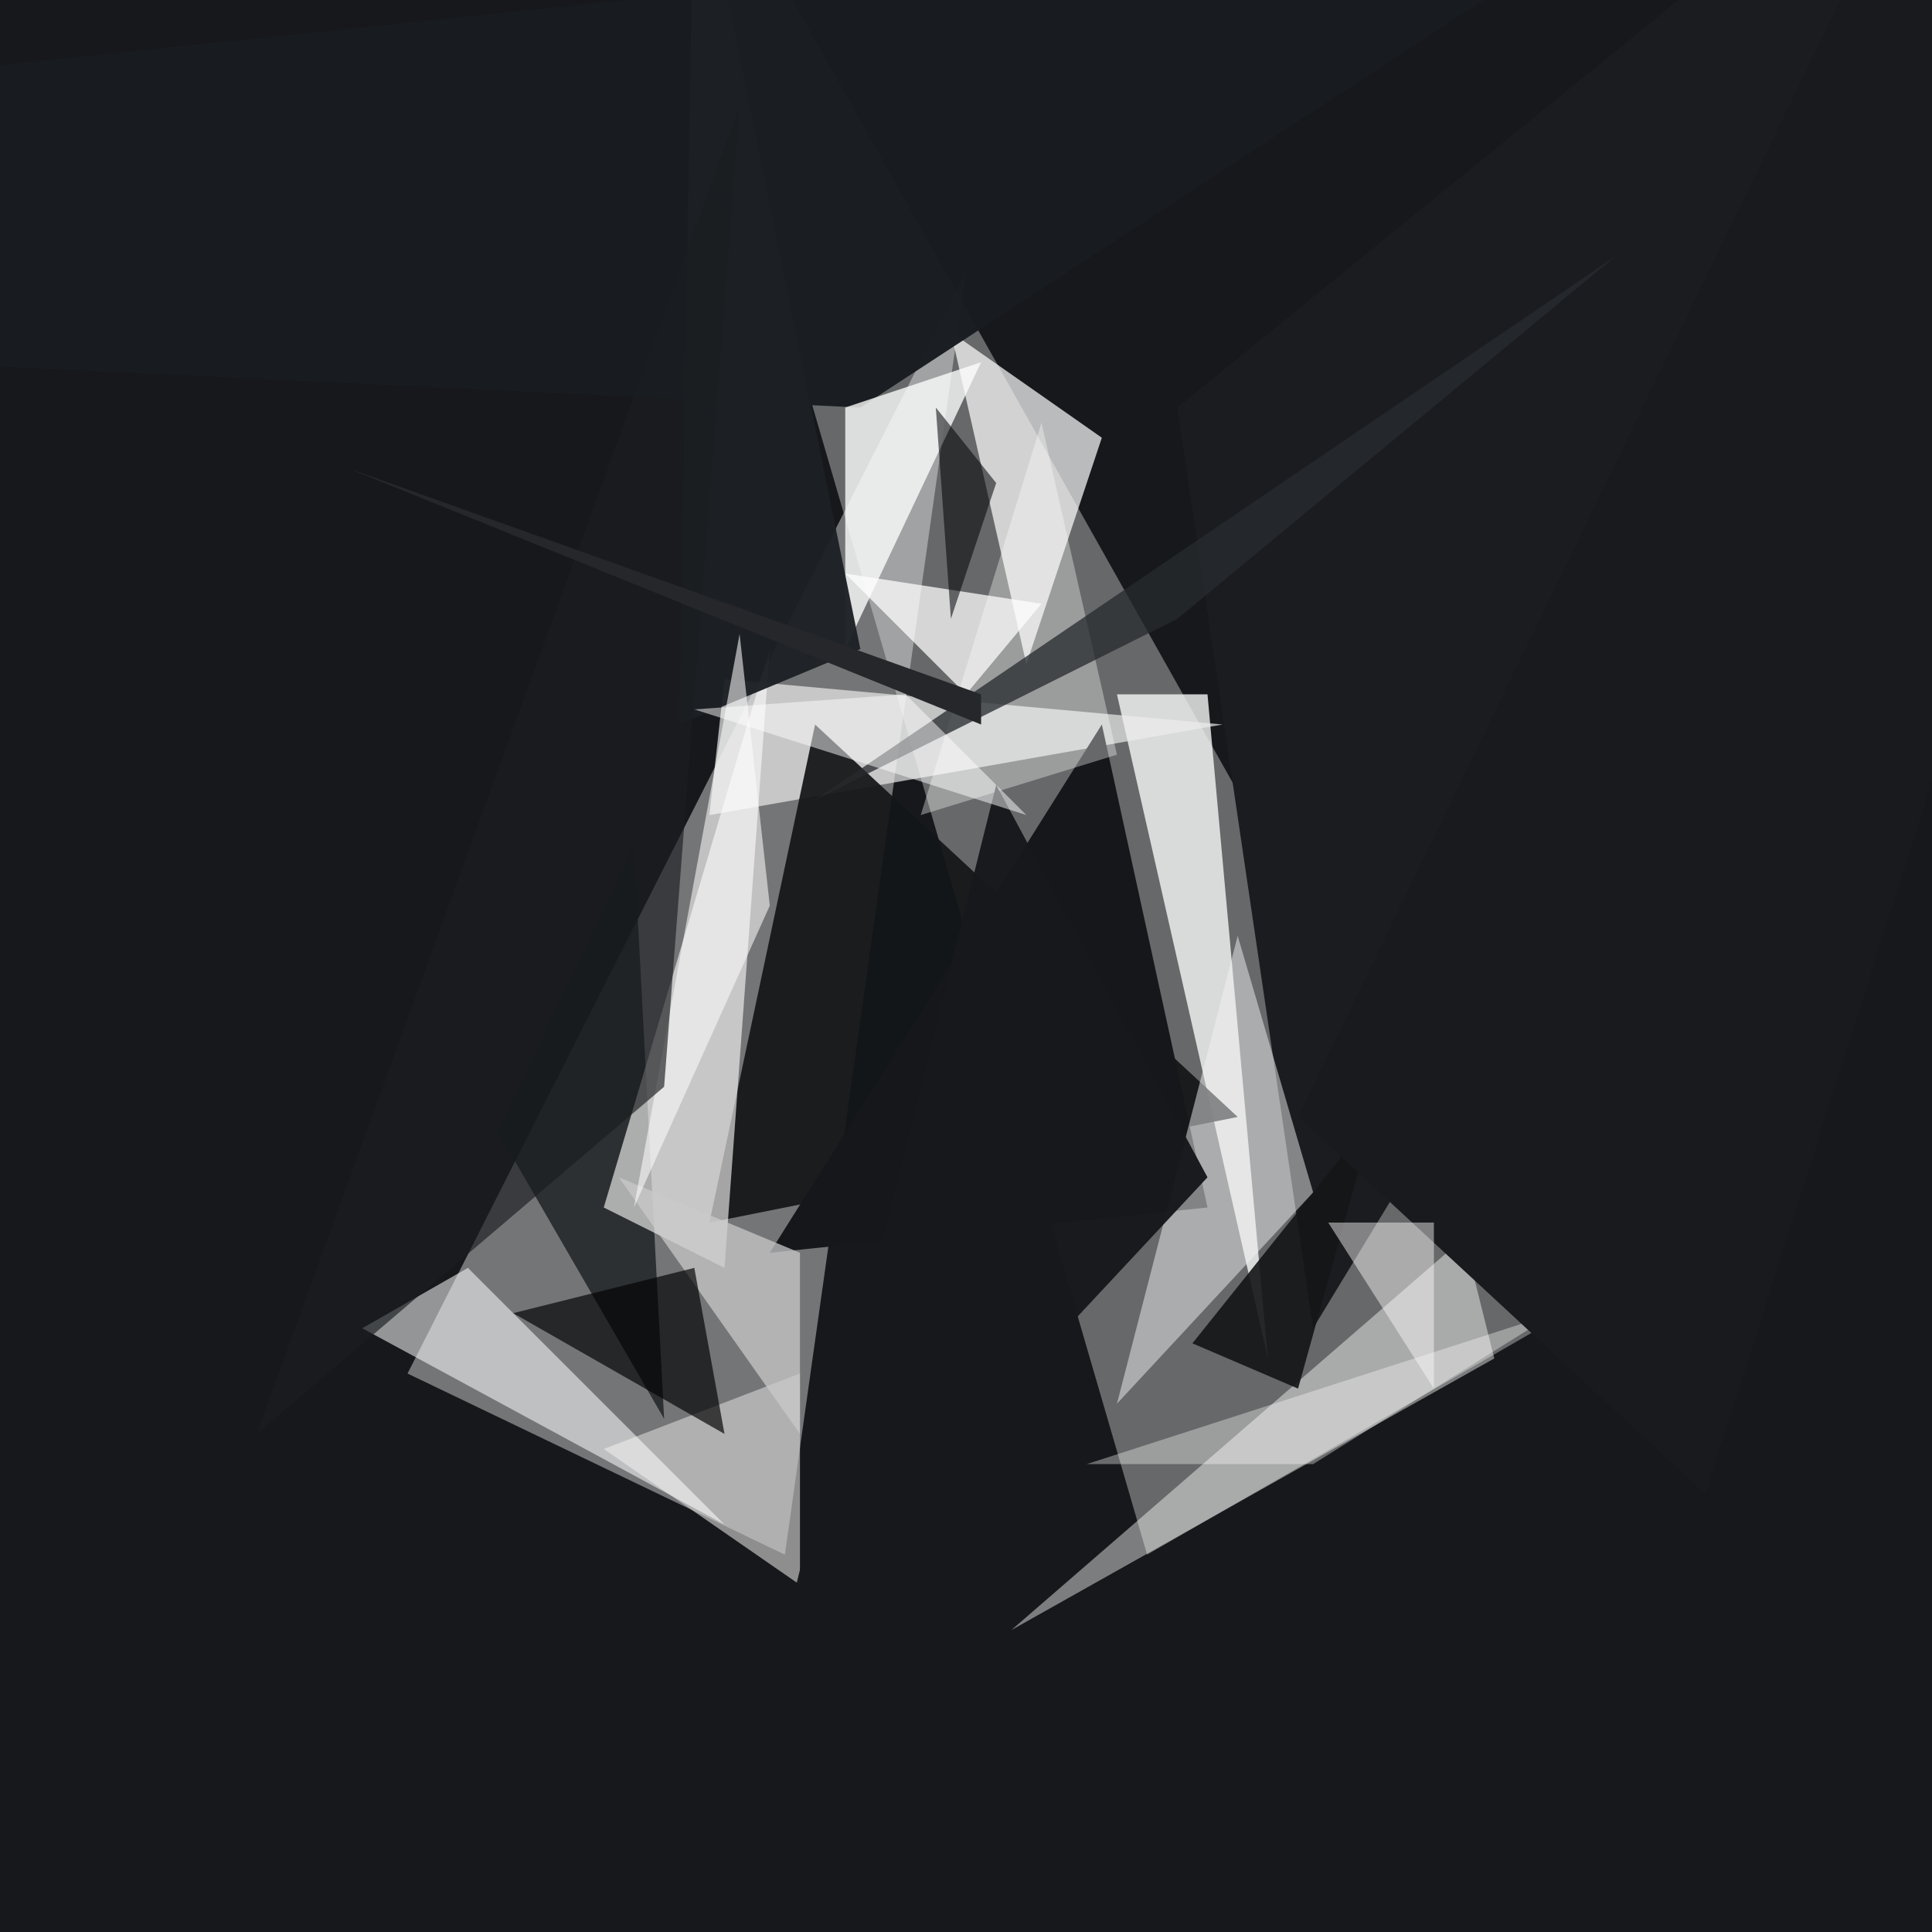 <svg xmlns="http://www.w3.org/2000/svg" viewBox="0 0 128 128" clip-path="url(#a)" width="128" height="128"><defs><clipPath id="a" clipPathUnits="objectBoundingBox"><path d="M0 0h128v128H0z"/></clipPath></defs><path fill="#16181B" d="M0 0h128v128H0z"/><path d="M76 103l26-15L39-24z" fill="#C0C1C1" fill-opacity=".47"/><path d="M27 91l25 12 12-85z" fill="#EDEDEC" fill-opacity=".44"/><path d="M73 29l-10-7 5 22z" fill="#FDFDFD" fill-opacity=".71"/><path d="M74 46h6l4 44z" fill="#F6F6F6" fill-opacity=".8"/><path d="M47 54l34-6-33-3z" fill="#EEE" fill-opacity=".68"/><path d="M33 75l11 19-2-38z" fill="#141619" fill-opacity=".73"/><path d="M82 74L54 48l-7 33z" fill="#141618" fill-opacity=".93"/><path d="M40 80l11-37-3 41z" fill="#FEFDFD" fill-opacity=".61"/><path d="M78 27l9 61 82-135z" fill="#1A1C20"/><path d="M-132 18l189 9 52-34z" fill="#191C20" fill-opacity=".98"/><path d="M80 80l-29 3 22-35z" fill="#15171A"/><path d="M53 105l-13-9 13-5z" fill="#D4D3D2" fill-opacity=".63"/><path d="M97 82l2 8-32 18z" fill="#FEFEFD" fill-opacity=".44"/><path d="M56 27l9-3-9 19z" fill="#FEFEFE" fill-opacity=".78"/><path d="M24 88l24 13-17-17z" fill="#FFF" fill-opacity=".54"/><path d="M82 62l-8 31 13-14z" fill="#F3F2F2" fill-opacity=".49"/><path d="M41 78l12 17V83z" fill="#C9C9C9" fill-opacity=".74"/><path d="M69 40l-5 6-8-8z" fill="#FFF" fill-opacity=".73"/><path d="M46-11l-1 59 12-5z" fill="#1D2024" fill-opacity=".96"/><path d="M86 92l5-18-12 15z" fill="#141516" fill-opacity=".91"/><path d="M51 60l-2-18-7 38z" fill="#FDFDFD" fill-opacity=".56"/><path d="M74 50l-13 4 8-26z" fill="#FFF" fill-opacity=".35"/><path d="M87 97H72l31-10z" fill="#FDFCFB" fill-opacity=".36"/><path d="M48 95l-2-11-12 3z" fill="#000102" fill-opacity=".67"/><path d="M107 17L78 41 54 53z" fill="#282B2F" fill-opacity=".76"/><path d="M49 7L17 95l27-23z" fill="#1A1D21" fill-opacity=".66"/><path d="M52 108l28-30-14-26z" fill="#16181B" fill-opacity=".97"/><path d="M46 47l22 7-8-8z" fill="#FFF" fill-opacity=".49"/><path d="M66 32l-3 9-1-14z" fill="#000307" fill-opacity=".55"/><path d="M65 46v2L23 31z" fill="#25272A"/><path d="M187-134L113 99 86 74z" fill="#181A1E"/><path d="M95 92l-7-11h7z" fill="#FCFBFB" fill-opacity=".46"/></svg>